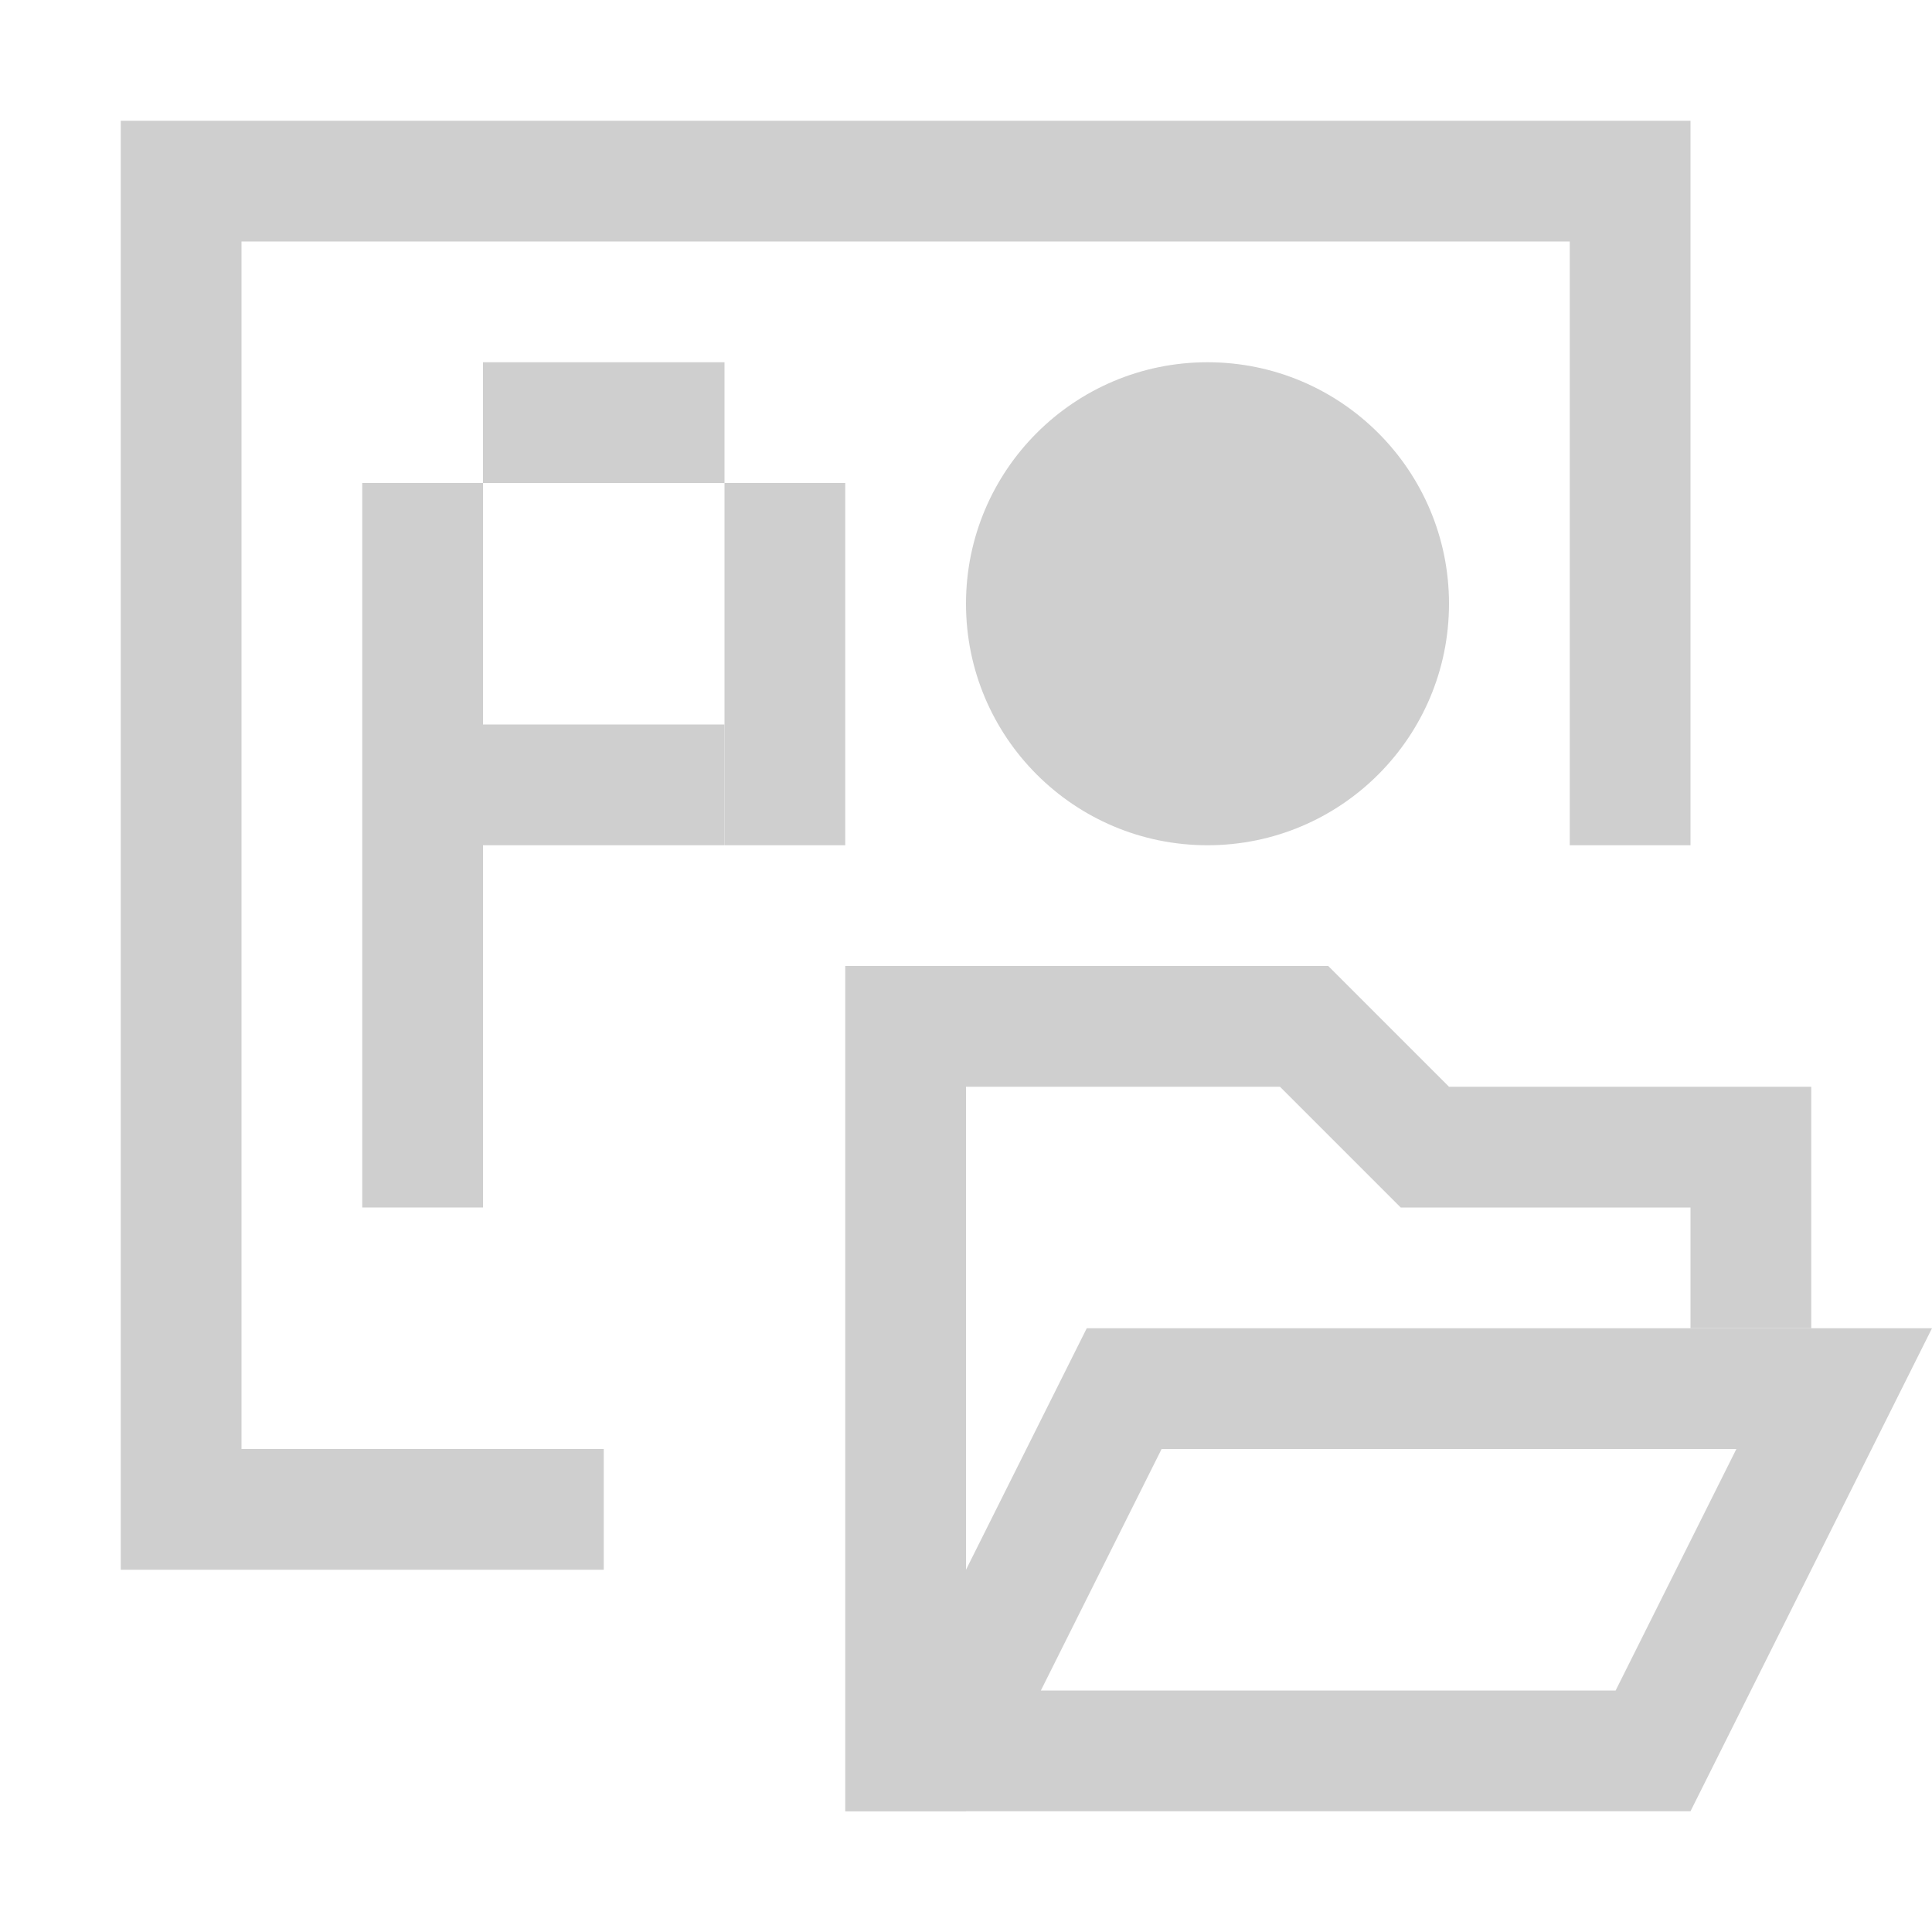 <?xml version="1.0" encoding="utf-8"?>
<!-- Generator: Adobe Illustrator 26.3.1, SVG Export Plug-In . SVG Version: 6.00 Build 0)  -->
<svg version="1.1" baseProfile="tiny" id="Layer_1" xmlns="http://www.w3.org/2000/svg" xmlns:xlink="http://www.w3.org/1999/xlink"
	 x="0px" y="0px" viewBox="0 0 16 16" overflow="visible" xml:space="preserve">
<g>
	<path fill="#CFCFCF" d="M14.38,12l-1,2H8.62l1-2H14.38 M16,11H9l-2,4h7L16,11L16,11z"/>
</g>
<polygon fill="#CFCFCF" points="8,11 8,9 10.6,9 11.6,10 14,10 14,11 15,11 15,9 12,9 11,8 7,8 7,15 8,15 "/>
<g>
	<rect x="3" y="4" fill="#CFCFCF" width="1" height="6"/>
	<rect x="4" y="3" fill="#CFCFCF" width="2" height="1"/>
	<rect x="4" y="6" fill="#CFCFCF" width="2" height="1"/>
	<rect x="6" y="4" fill="#CFCFCF" width="1" height="3"/>
	<circle fill="#CFCFCF" cx="10" cy="5" r="2"/>
</g>
<polygon fill="#CFCFCF" points="5,12 2,12 2,2 13,2 13,7 14,7 14,1 1,1 1,13 5,13 "/>
</svg>
